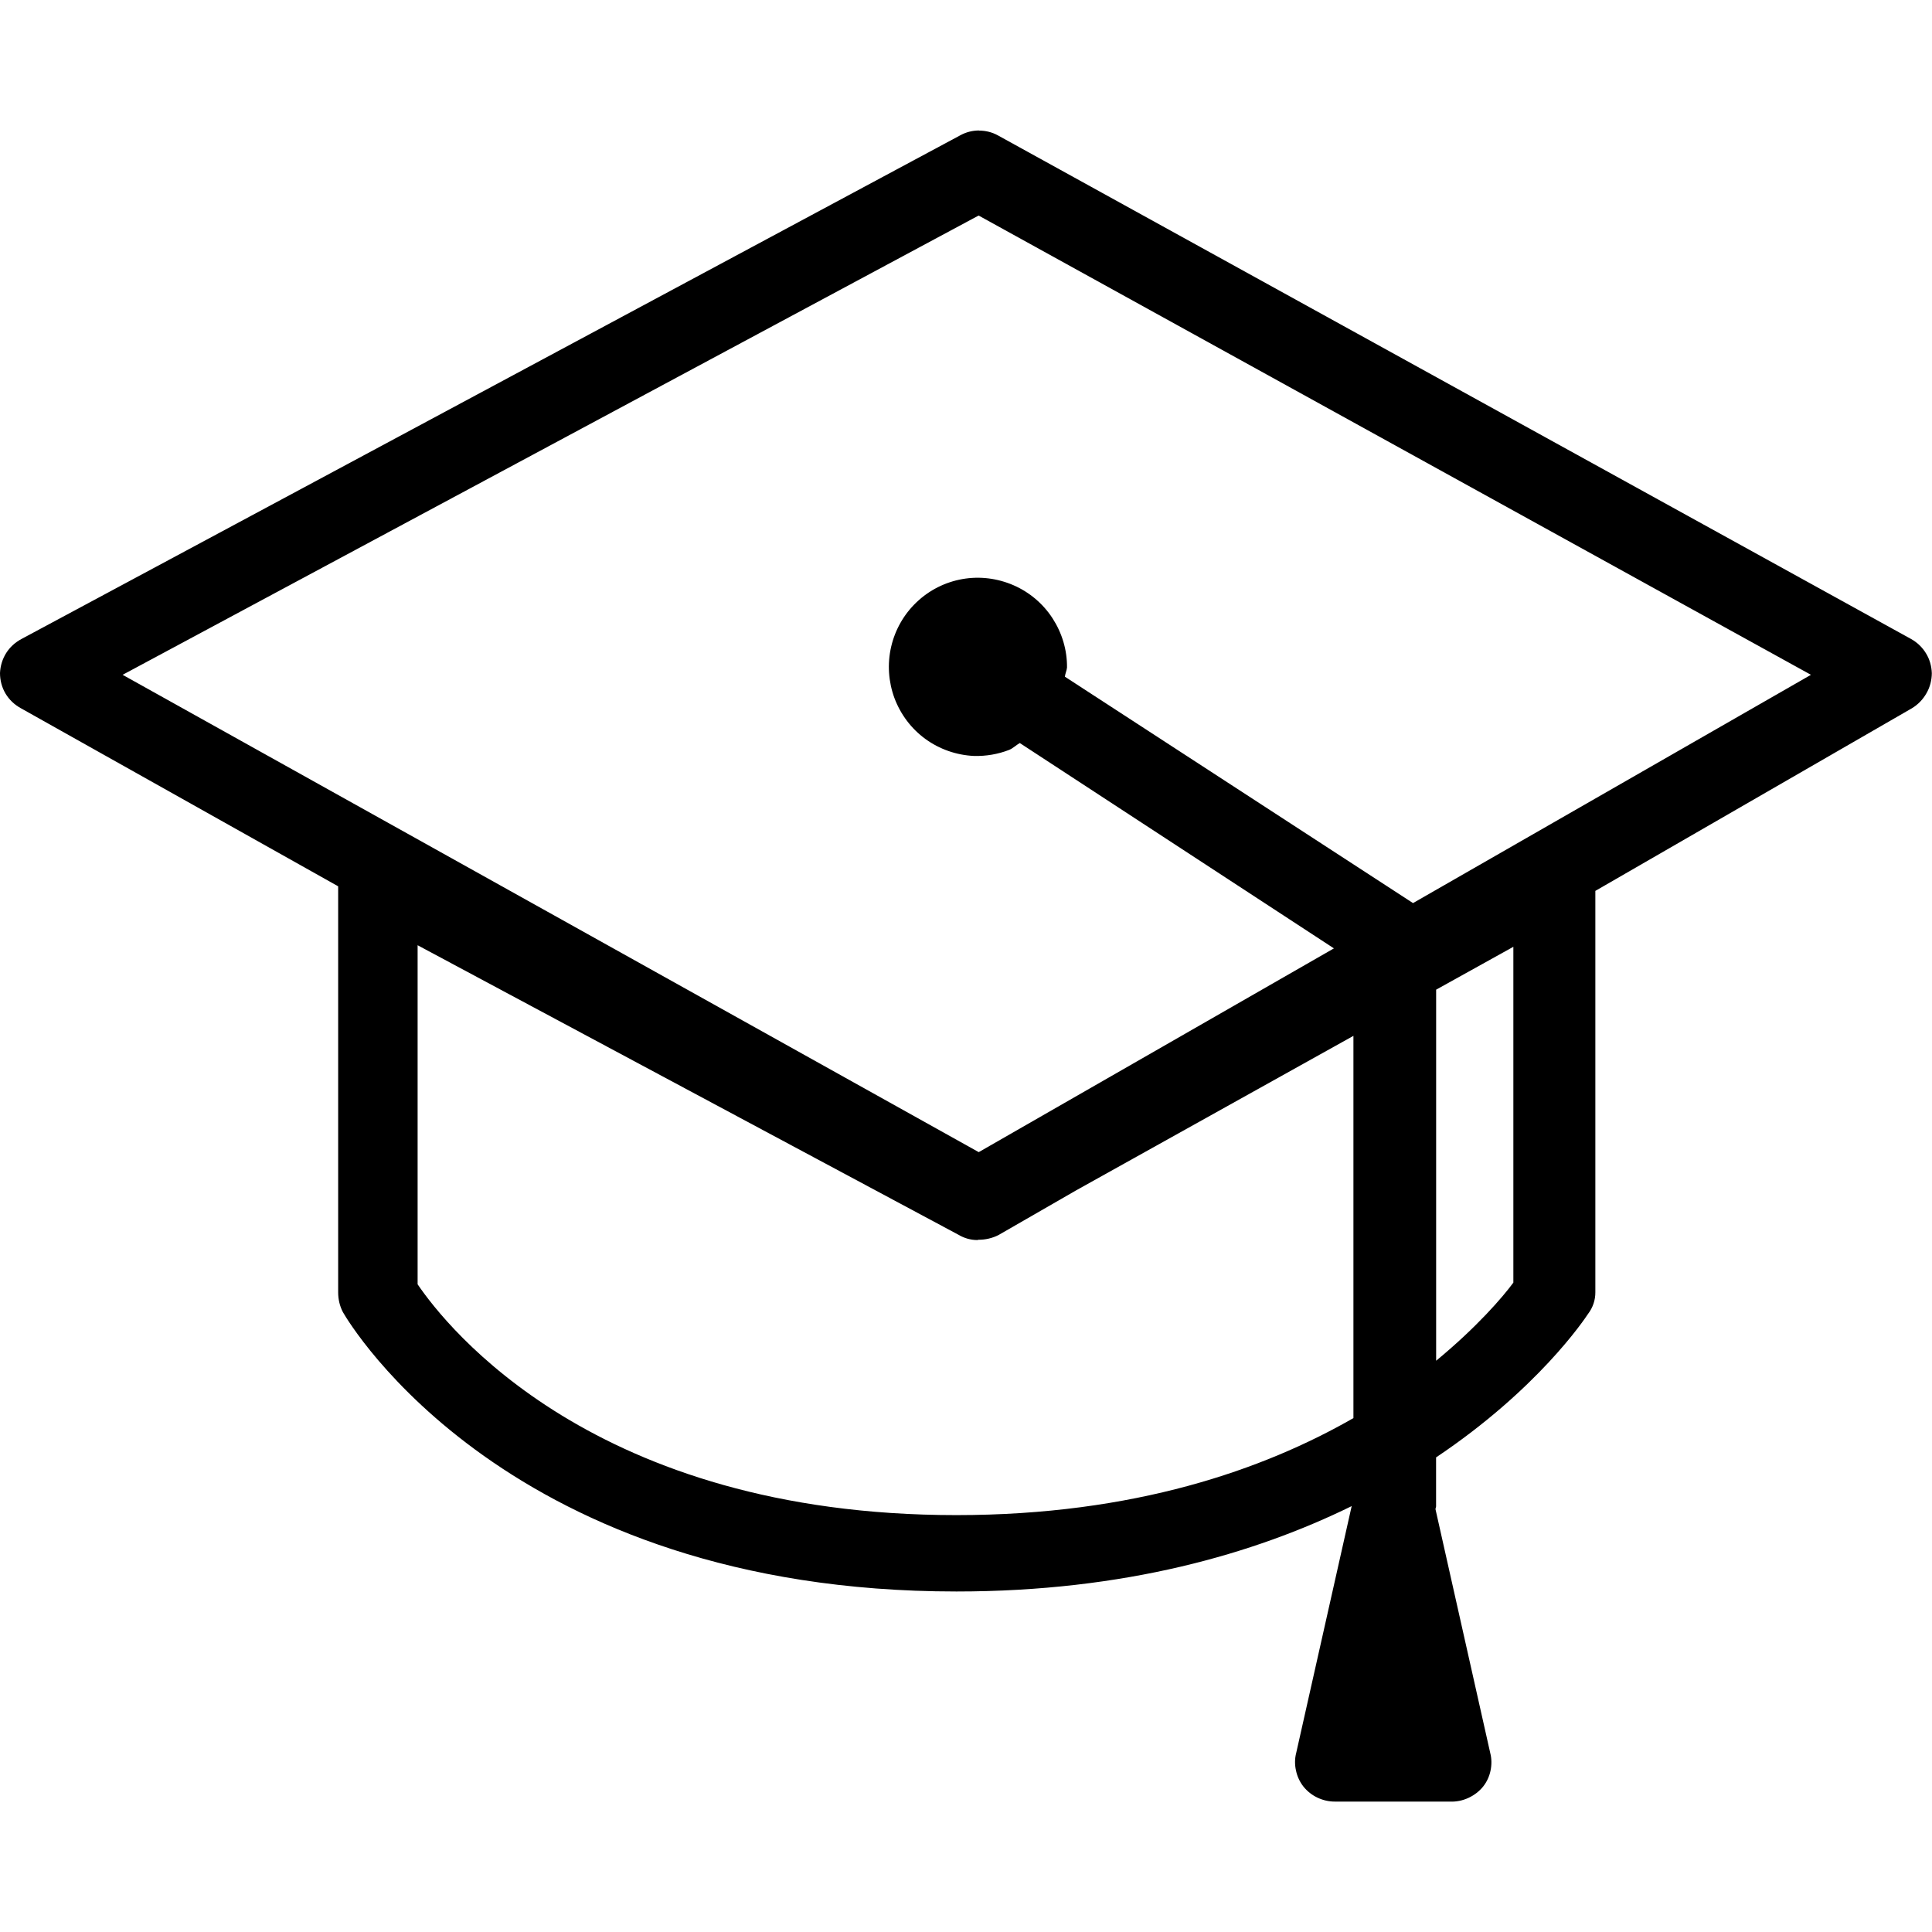 <svg height="32" viewBox="0 0 32 32" width="32" xmlns="http://www.w3.org/2000/svg"><path d="m16.219 2.161c-.108 0-.215.026-.31.078l-15.552 8.344c-.104.055-.193.135-.255.234s-.097.213-.102.331c0 .119.03.236.091.339s.149.185.252.242l5.258 2.951v6.724c0 .115.025.226.078.328.105.185 2.741 4.628 10.162 4.628h.003c2.784 0 4.935-.625 6.544-1.414l-.919 4.089c-.025.095-.025.196-.003.292.02.096.062.186.122.263.063.079.143.142.234.185s.191.066.292.065h1.898c.106.005.211-.016.307-.06s.181-.108.247-.19c.061-.077.102-.167.122-.263s.02-.197-.005-.292l-.907-4.039c.001-.016.01-.031.01-.047v-.81c1.682-1.127 2.452-2.279 2.518-2.378.078-.102.121-.228.12-.357v-6.648l5.245-3.026c.1-.061.182-.146.239-.247.059-.101.088-.217.089-.333-.004-.116-.035-.229-.096-.328-.06-.099-.144-.18-.245-.237l-15.13-8.344c-.095-.052-.202-.078-.31-.078zm-.01 1.409 13.786 7.607-6.591 3.781-5.766-3.75c.005-.051.03-.099.035-.151.003-.29-.082-.572-.239-.815s-.383-.434-.648-.549c-.266-.115-.558-.152-.844-.102s-.55.183-.76.383c-.21.199-.357.457-.422.74s-.045.578.055.849c.102.271.279.507.513.677s.515.268.805.281c.197.005.394-.028.578-.099.067-.026.117-.08.18-.115l5.203 3.401-5.883 3.375-14.18-7.906zm-9.292 12.086 8.961 4.797c.094.056.201.086.31.086.005 0 .015-.005.02-.005.114.001.229-.026.331-.078l1.289-.742 4.589-2.557v6.331c-1.487.853-3.629 1.607-6.578 1.607-5.997 0-8.447-3.124-8.922-3.823zm18.149.026v5.562c-.176.24-.607.74-1.279 1.294v-6.146z"/></svg>